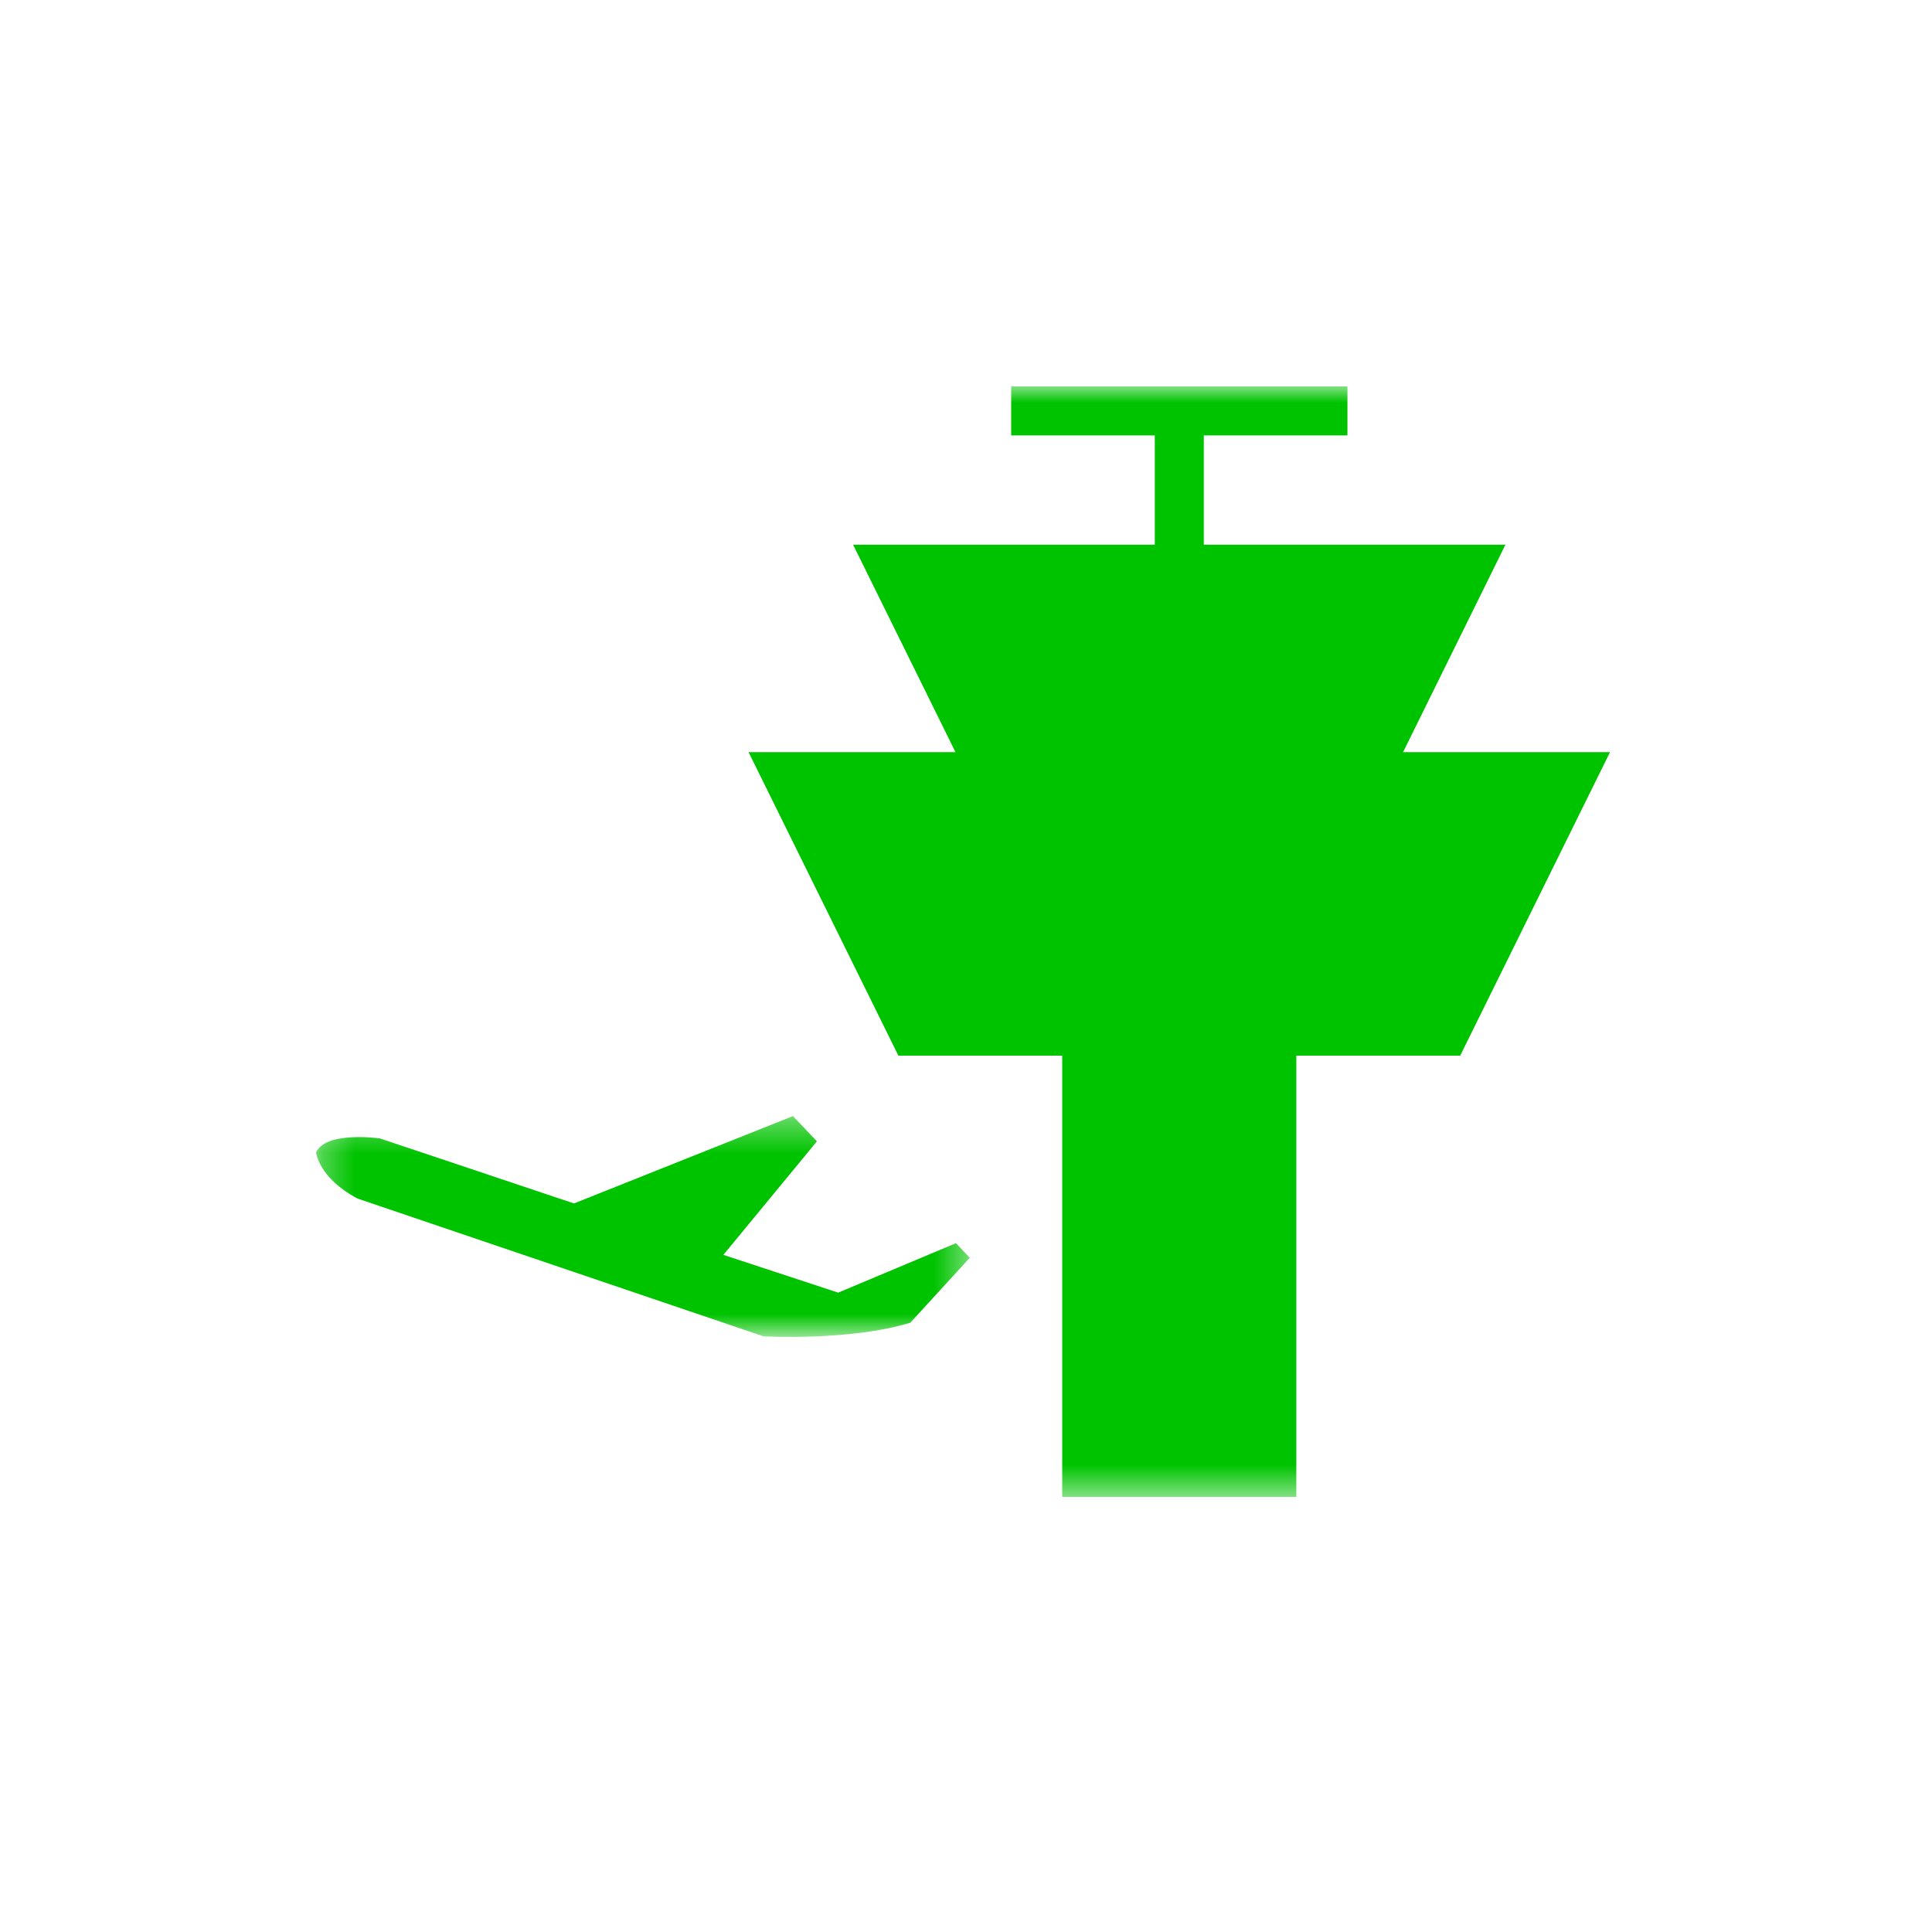 <?xml version="1.0" encoding="UTF-8"?>
<svg width="60px" height="60px" viewBox="0 0 60 60" version="1.1" xmlns="http://www.w3.org/2000/svg" xmlns:xlink="http://www.w3.org/1999/xlink">
    <!-- Generator: Sketch 52.6 (67491) - http://www.bohemiancoding.com/sketch -->
    <title>FirstAirportGreenLeft</title>
    <desc>Created with Sketch.</desc>
    <defs>
        <polygon id="path-1" points="20.705 0.347 20.705 7.205 0.403 7.205 0.403 0.347 20.705 0.347"></polygon>
        <polygon id="path-3" points="0 34.488 40.184 34.488 40.184 0 0 0"></polygon>
    </defs>
    <g id="FirstAirportGreenLeft" stroke="none" stroke-width="1" fill="none" fill-rule="evenodd">
        <g id="Page-1" transform="translate(29.5, 29.5) scale(-1, 1) translate(-29.5, -29.5) translate(9, 12)">
            <g id="Group-3" transform="translate(19.479, 22.314)">
                <mask id="mask-2" fill="white">
                    <use xlink:href="#path-1"></use>
                </mask>
                <g id="Clip-2"></g>
                <path d="M19.415,2.909 L6.809,7.187 C6.809,7.187 4.131,7.338 2.251,6.764 L0.403,4.747 L0.833,4.294 L4.49,5.83 L8.056,4.657 L5.151,1.131 L5.895,0.347 L12.695,3.06 L18.721,1.041 C18.721,1.041 20.402,0.8 20.706,1.477 C20.706,1.477 20.62,2.275 19.415,2.909" id="Fill-1" fill="#00C300" mask="url(#mask-2)"></path>
            </g>
            <polygon id="Fill-4" fill="#00C300" points="22.1 20.784 4.652 20.784 0 11.359 26.752 11.359"></polygon>
            <polygon id="Fill-6" fill="#00C300" points="19.983 12.055 6.77 12.055 3.248 4.917 23.506 4.917"></polygon>
            <mask id="mask-4" fill="white">
                <use xlink:href="#path-3"></use>
            </mask>
            <g id="Clip-9"></g>
            <polygon id="Fill-8" fill="#00C300" mask="url(#mask-4)" points="9.742 34.488 17.012 34.488 17.012 18.457 9.742 18.457"></polygon>
            <polygon id="Fill-10" fill="#00C300" mask="url(#mask-4)" points="12.615 11.203 14.137 11.203 14.137 0.76 12.615 0.76"></polygon>
            <polygon id="Fill-11" fill="#00C300" mask="url(#mask-4)" points="8.154 1.522 18.597 1.522 18.597 -0.001 8.154 -0.001"></polygon>
        </g>
    </g>
</svg>